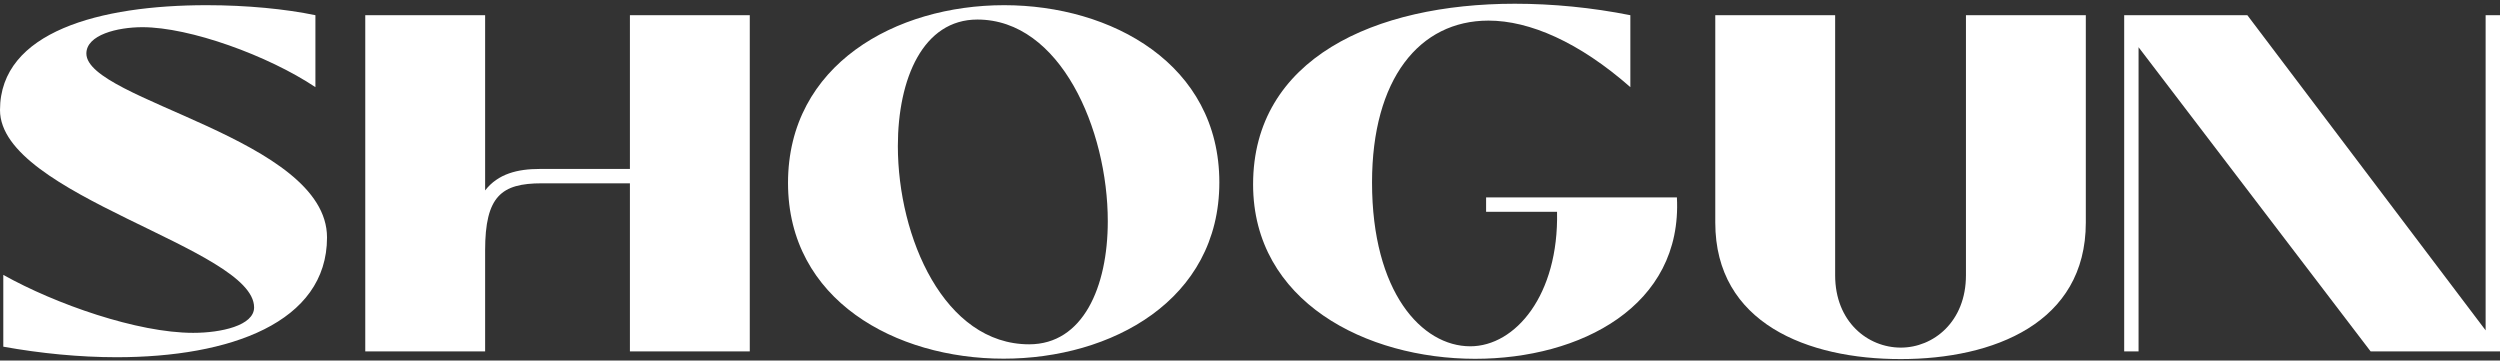 <svg width="631" height="91" viewBox="0 0 631 91" fill="none" xmlns="http://www.w3.org/2000/svg">
<rect x="0" y="0" width="631" height="91" fill="#333333" stroke="none"/>
<path d="M0.832 87.503V69.38C14.012 76.762 34.714 84.011 48.759 84.011C55.781 84.011 64.135 82.182 64.135 77.593C64.135 62.596 0 49.427 0 27.779C0 7.96 25.295 1.309 52.153 1.309C62.304 1.309 72.123 2.273 79.611 3.836V21.993C67.63 14.012 47.893 6.862 35.945 6.862C29.654 6.862 21.8 8.791 21.8 13.513C21.8 25.352 82.54 34.929 82.54 59.936C82.54 81.451 57.978 90.163 29.422 90.163C20.069 90.163 10.251 89.199 0.832 87.503Z" fill="white"/>
<path d="M92.192 88.7V3.837H122.446V48.064C125.708 43.841 130.667 42.644 136.225 42.644H158.99V3.837H189.244V88.7H158.99V46.269H136.724C126.54 46.269 122.446 49.527 122.446 63.195V88.7H92.192Z" fill="white"/>
<path d="M198.895 46.169C198.895 16.307 226.12 1.309 253.445 1.309C280.537 1.309 307.762 16.174 307.762 46.035C307.762 75.764 280.537 90.529 253.312 90.529C226.087 90.529 198.895 75.764 198.895 46.169ZM279.605 55.845C279.605 32.634 267.623 4.934 246.689 4.934C233.01 4.934 226.619 19.798 226.619 36.857C226.619 59.936 238.335 86.904 259.769 86.904C273.315 86.904 279.605 72.505 279.605 55.845Z" fill="white"/>
<path d="M316.281 46.535C316.281 14.844 346.901 0.944 382.347 0.944C391.899 0.944 401.817 1.908 411.502 3.837V21.994C398.555 10.621 386.074 5.201 375.69 5.201C358.25 5.201 346.302 19.932 346.302 46.069C346.302 73.77 358.883 87.404 371.097 87.404C382.48 87.404 393.463 74.468 392.997 53.452H375.091V49.827H423.251C424.682 77.262 398.921 90.563 372.295 90.563C344.837 90.53 316.281 76.131 316.281 46.535Z" fill="white"/>
<path d="M432.936 56.178V3.837H463.19V69.48C463.19 81.218 471.411 87.736 479.765 87.736C487.985 87.736 496.206 81.218 496.206 69.48V3.837H526.46V56.178C526.46 81.584 503.096 90.629 479.765 90.629C456.267 90.662 432.936 81.584 432.936 56.178Z" fill="white"/>
<path d="M536.145 88.7V3.837H567.231L627.372 83.38V3.837H631V88.7H598.35L539.773 11.917V88.7H536.145Z" fill="white"/>
</svg>

